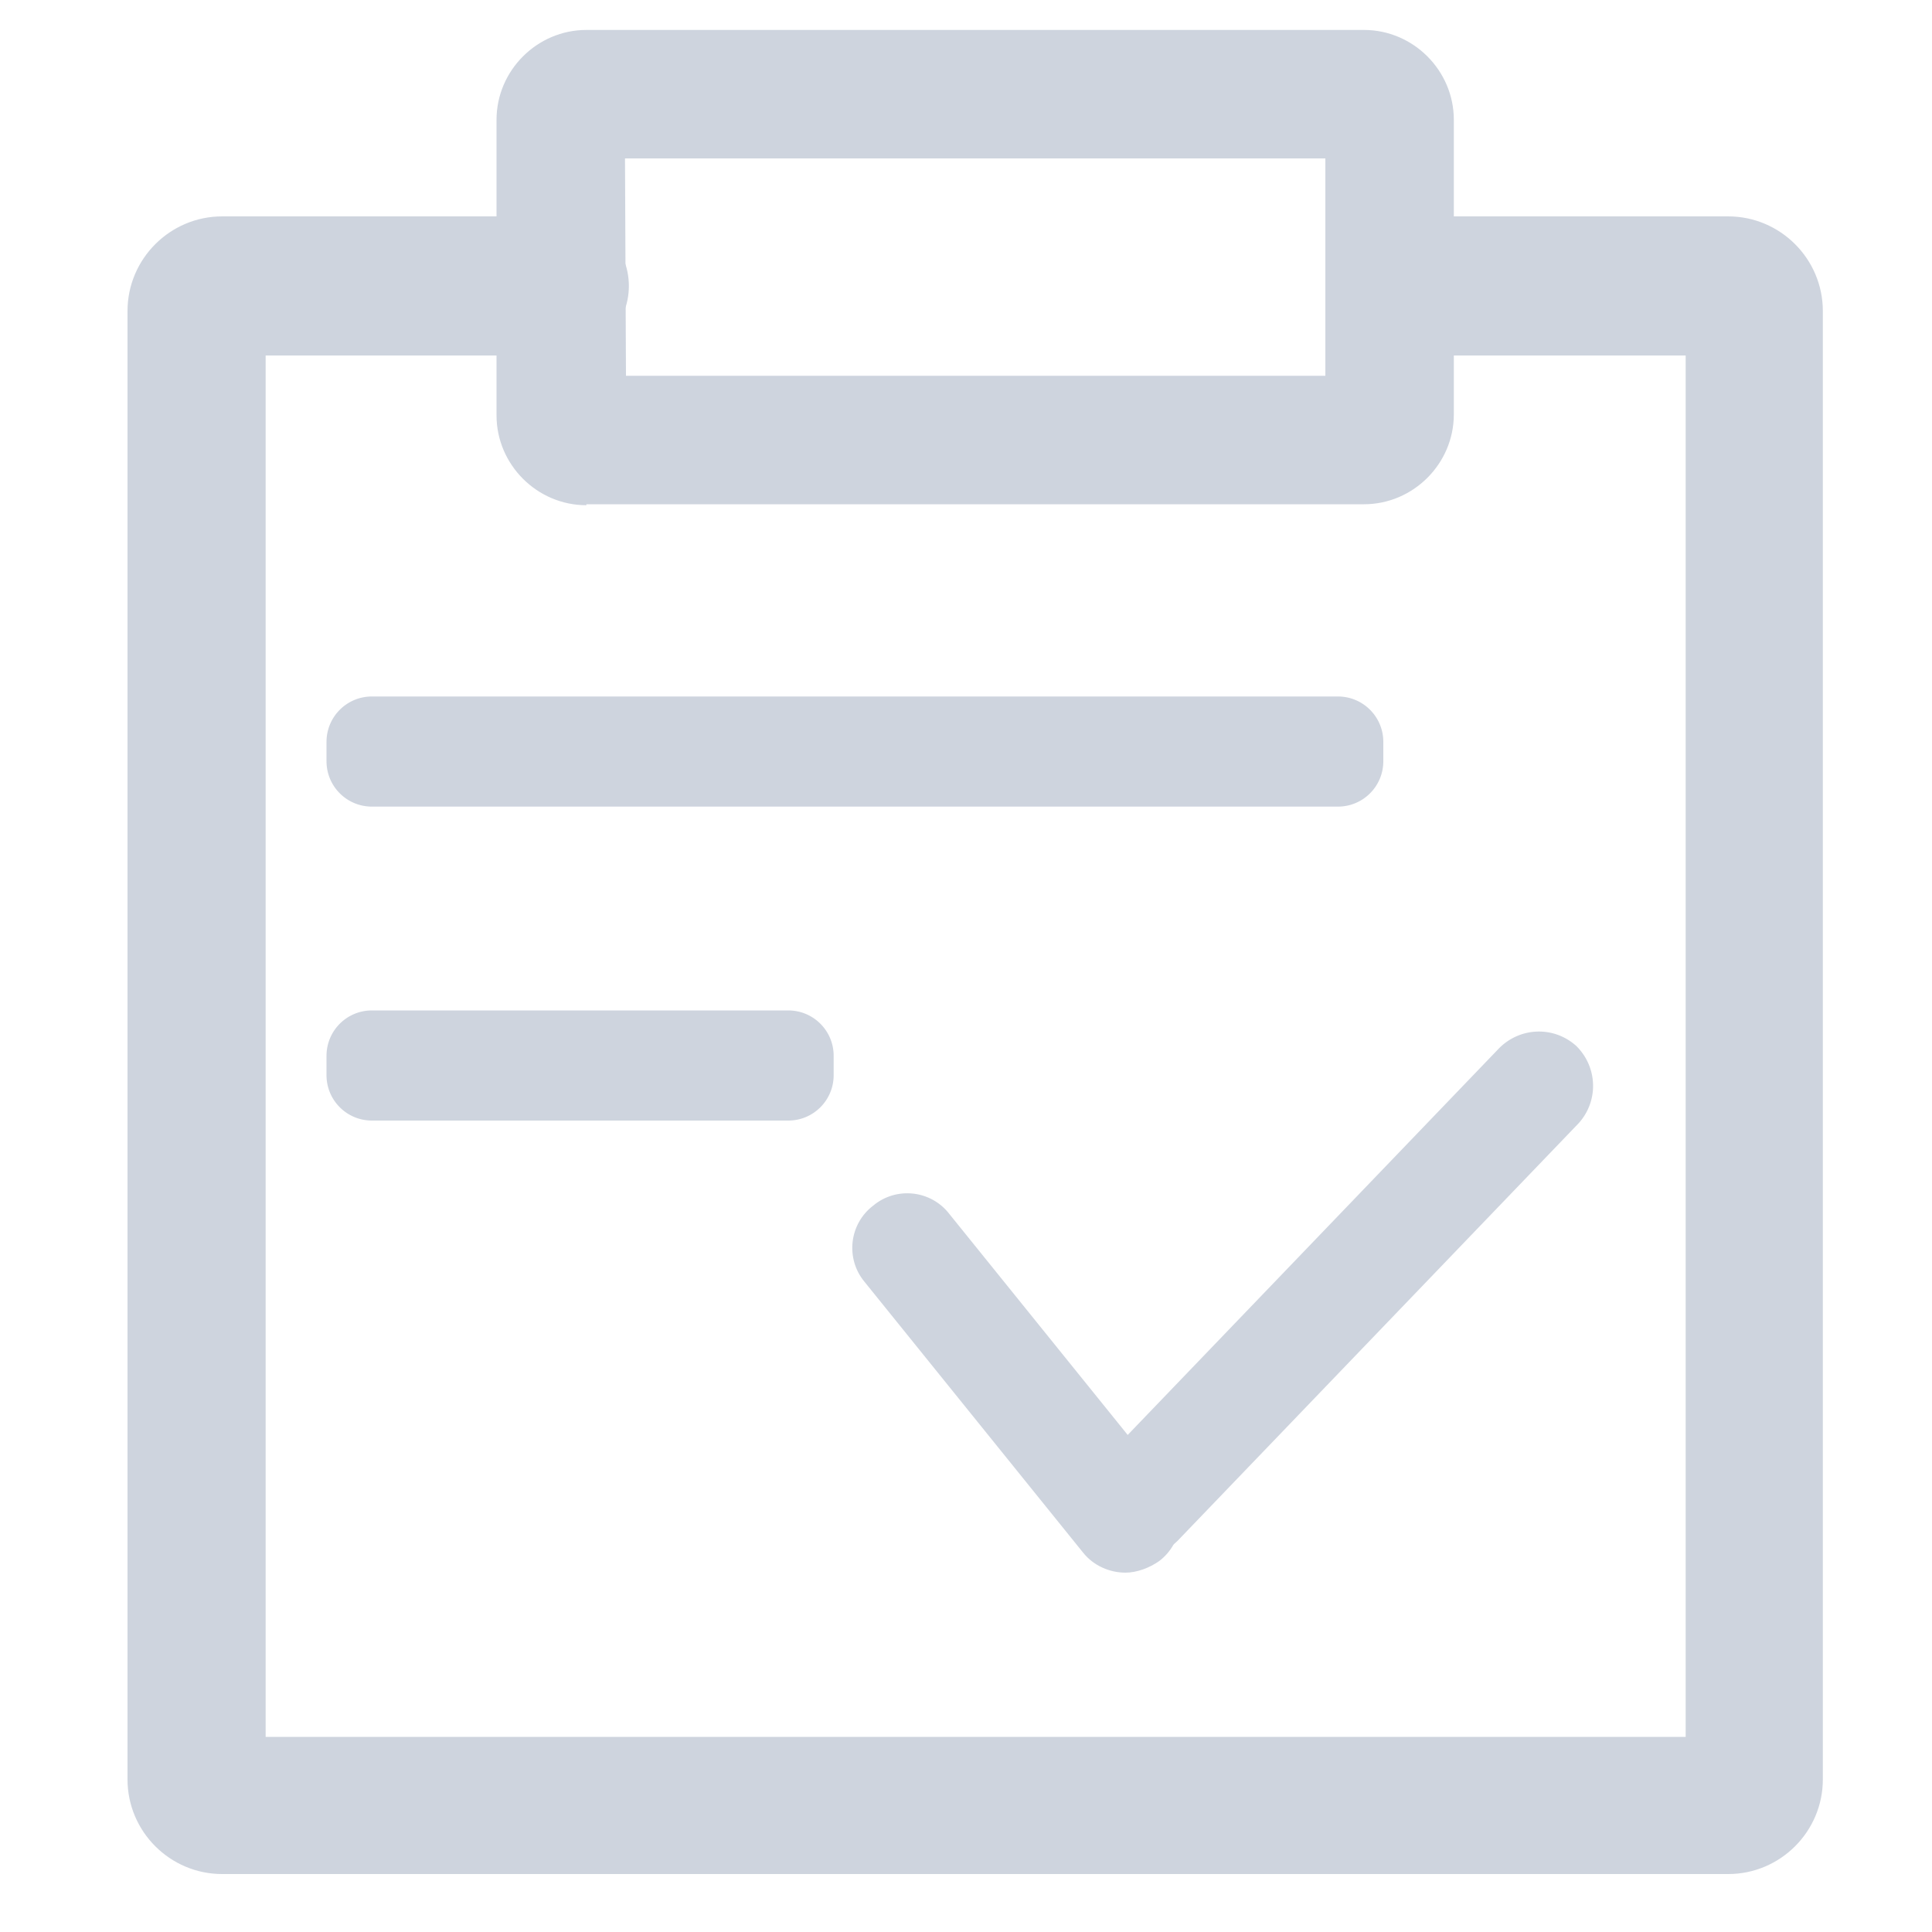 <?xml version="1.0" standalone="no"?><!DOCTYPE svg PUBLIC "-//W3C//DTD SVG 1.1//EN" "http://www.w3.org/Graphics/SVG/1.1/DTD/svg11.dtd"><svg t="1569553648526" class="icon" viewBox="0 0 1024 1024" version="1.1" xmlns="http://www.w3.org/2000/svg" p-id="3336" xmlns:xlink="http://www.w3.org/1999/xlink" width="200" height="200"><defs><style type="text/css"></style></defs><path d="M915.968 993.28H117.76c-27.648 0-50.176-22.528-50.176-50.176v-778.24c0-27.648 22.528-50.176 50.176-50.176h178.688c20.48 0 36.864 16.384 36.864 36.864s-16.384 36.864-36.864 36.864H140.8v732.16h752.64v-732.16H747.52c-20.48 0-36.864-16.384-36.864-36.864s16.384-36.864 36.864-36.864h168.448c27.648 0 50.176 22.528 50.176 50.176v778.24c0 27.648-22.528 50.176-50.176 50.176z m0-805.376z" p-id="3337" fill="#ced4de"></path><path d="M310.784 267.776c-26.112 0-47.616-21.504-47.616-47.616V63.488c0-26.112 21.504-47.616 47.616-47.616h412.16c26.112 0 47.616 21.504 47.616 47.616v156.16c0 26.112-21.504 47.616-47.616 47.616H310.784z m20.992-68.608h370.688V83.968H331.264l0.512 115.2zM596.48 833.536c-8.192 0-16.896-3.584-22.528-10.752l-115.712-143.36c-10.24-12.288-8.192-30.72 4.608-40.448 12.288-10.24 30.72-8.192 40.448 4.608l115.712 143.36c10.24 12.288 8.192 30.72-4.608 40.448-5.12 3.584-11.776 6.144-17.92 6.144z" p-id="3338" fill="#ced4de"></path><path d="M604.16 824.832c-7.168 0-14.336-2.56-19.968-8.192-11.264-11.264-11.776-29.184-1.024-40.96l211.456-220.16c11.264-11.264 29.184-11.776 40.96-1.024 11.264 11.264 11.776 29.184 1.024 40.96l-211.456 220.16a28.365 28.365 0 0 1-20.992 9.216zM709.12 427.52h-512c-13.312 0-24.064-10.752-24.064-24.064v-10.24c0-13.312 10.752-24.064 24.064-24.064h512c13.312 0 24.064 10.752 24.064 24.064v10.24c0 13.312-10.752 24.064-24.064 24.064zM417.792 593.92H197.12c-13.312 0-24.064-10.752-24.064-24.064v-10.24c0-13.312 10.752-24.064 24.064-24.064h220.672c13.312 0 24.064 10.752 24.064 24.064v10.24c0 13.312-10.752 24.064-24.064 24.064z" p-id="3339" fill="#ced4de"></path></svg>